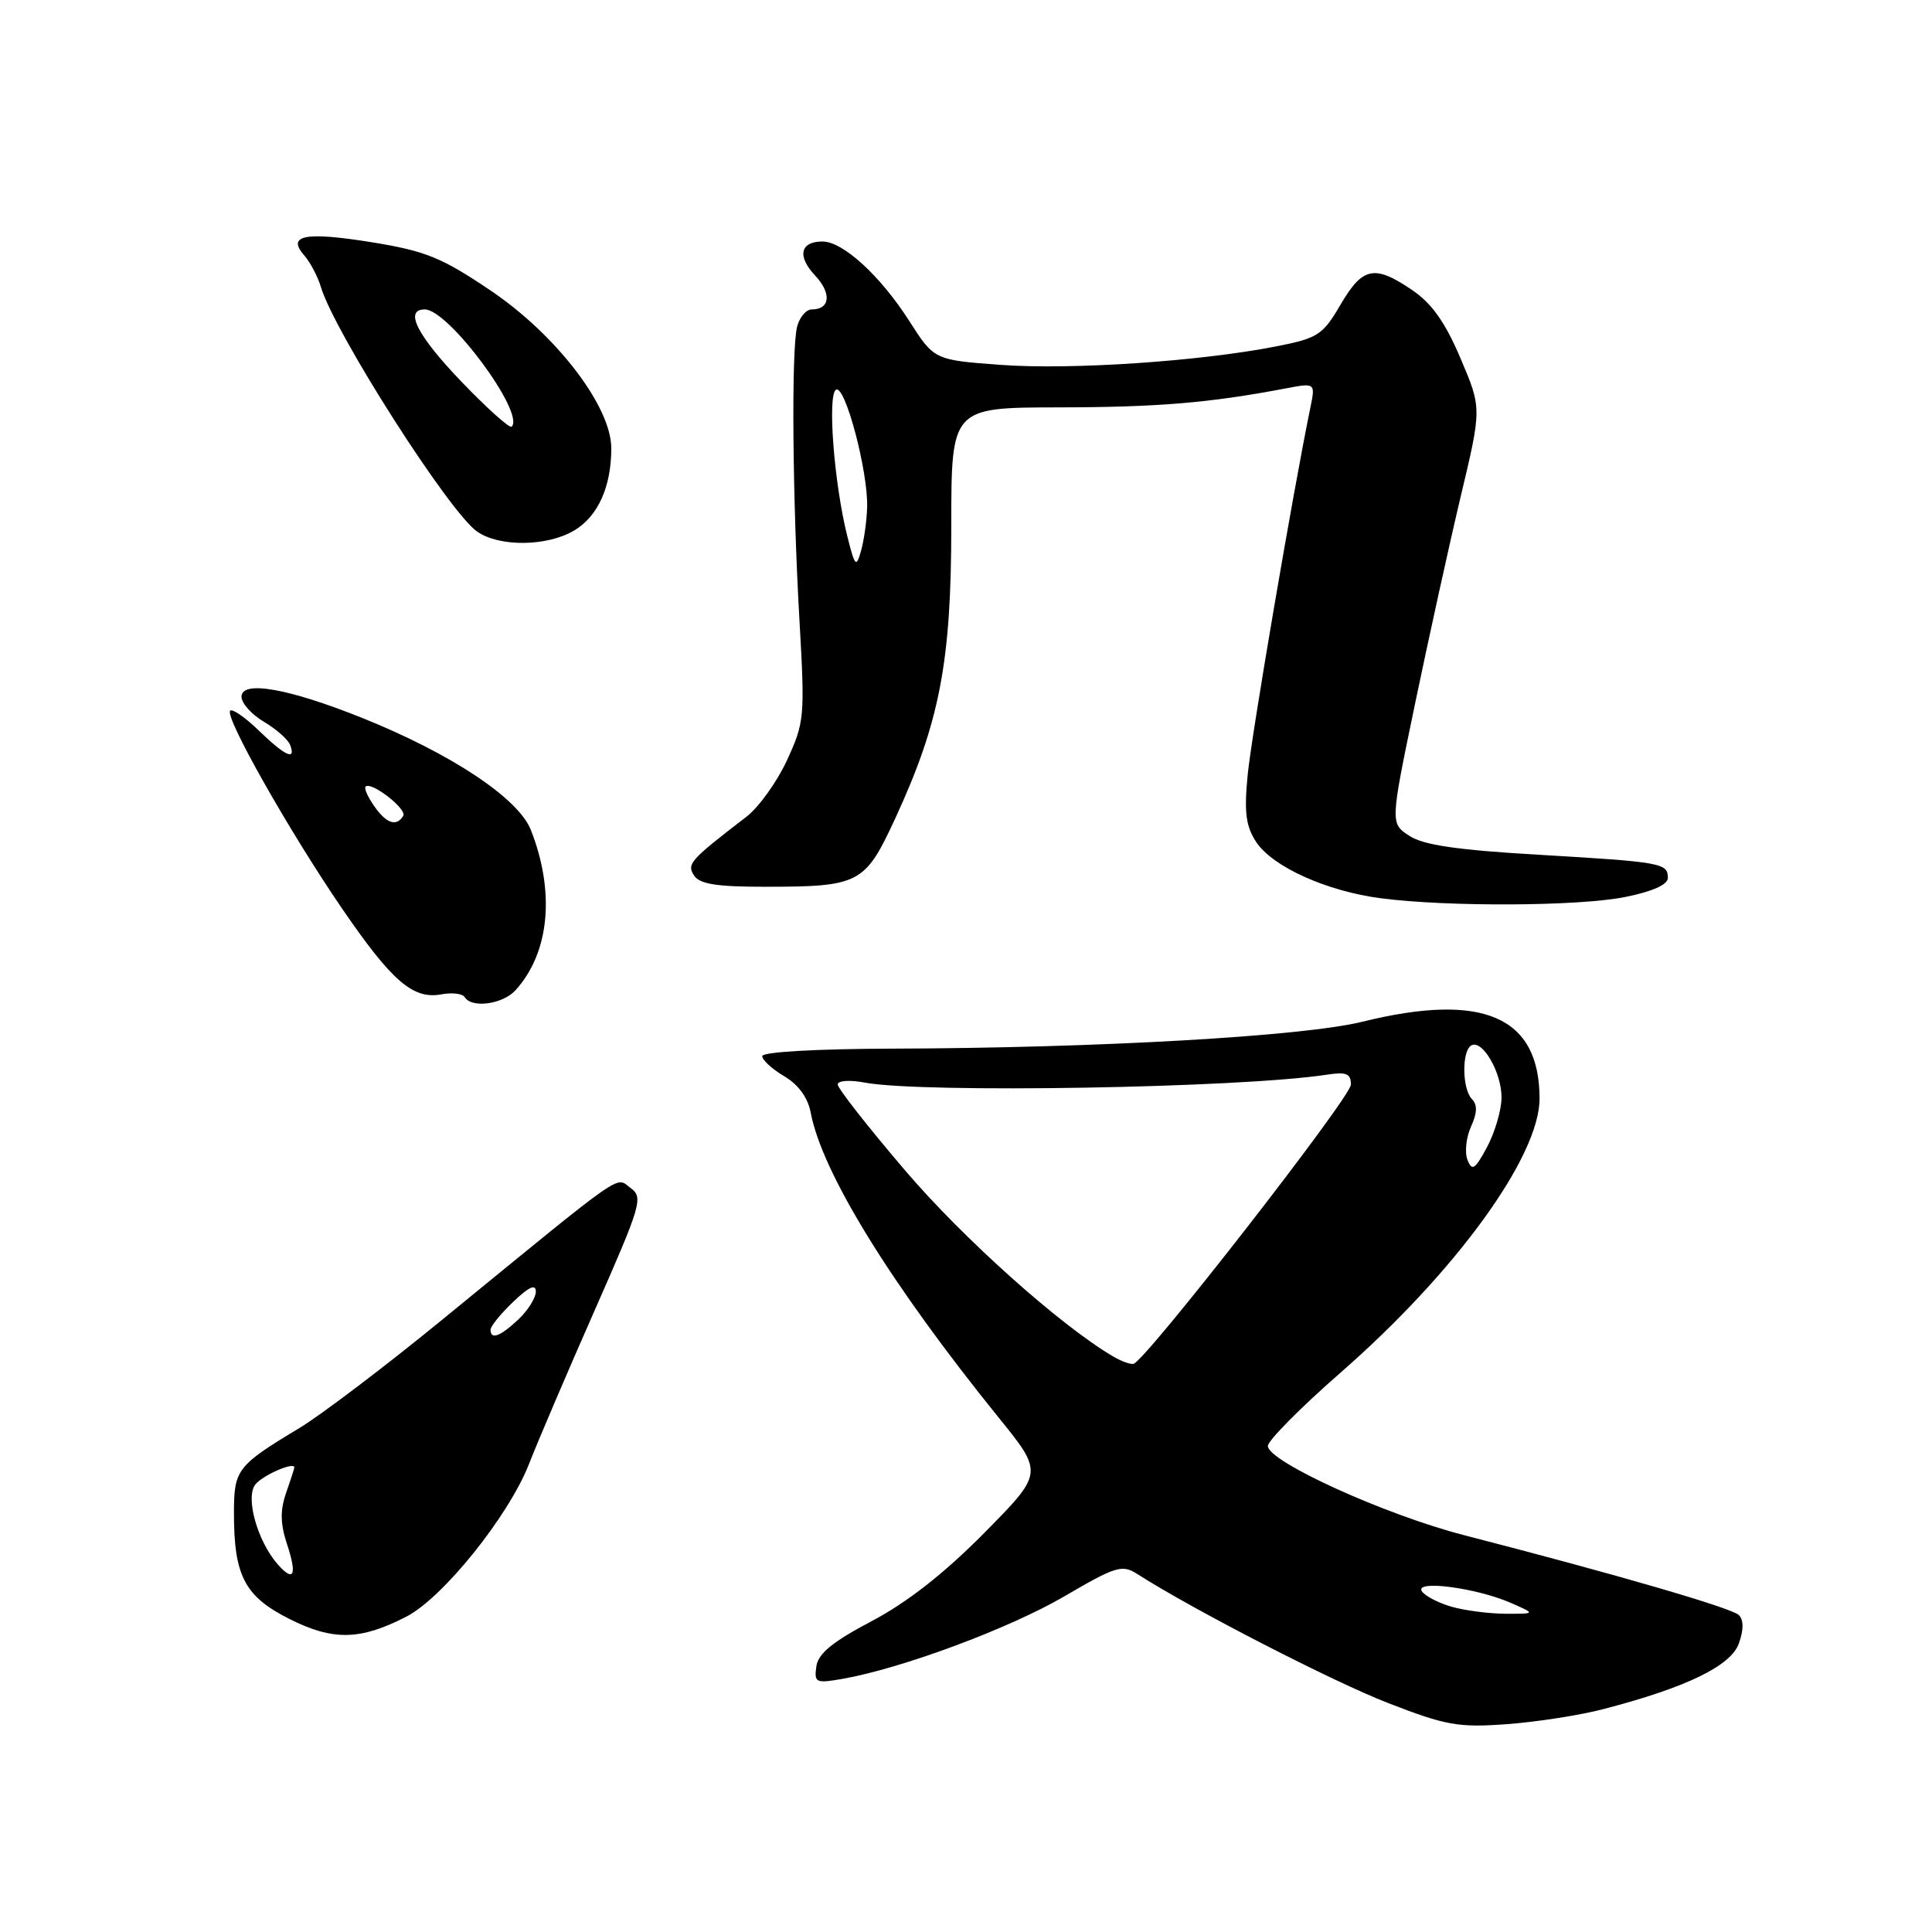 <?xml version="1.0" encoding="UTF-8" standalone="no"?>
<!DOCTYPE svg PUBLIC "-//W3C//DTD SVG 1.1//EN" "http://www.w3.org/Graphics/SVG/1.1/DTD/svg11.dtd" >
<svg xmlns="http://www.w3.org/2000/svg" xmlns:xlink="http://www.w3.org/1999/xlink" version="1.1" viewBox="0 0 256 256">
 <g >
 <path fill="currentColor"
d=" M 212.52 226.45 C 223.46 223.60 229.38 220.73 230.42 217.74 C 231.05 215.95 231.05 214.65 230.41 214.01 C 229.46 213.06 214.15 208.61 194.00 203.42 C 183.56 200.73 168.00 193.66 168.00 191.60 C 168.00 190.89 172.32 186.52 177.61 181.90 C 192.89 168.55 204.00 153.25 204.00 145.56 C 203.99 134.68 196.50 131.44 180.50 135.39 C 172.66 137.32 145.55 138.87 118.25 138.95 C 108.14 138.98 101.00 139.39 101.00 139.94 C 101.00 140.46 102.31 141.66 103.92 142.61 C 105.79 143.72 107.05 145.44 107.42 147.42 C 108.92 155.38 118.04 170.17 132.33 187.84 C 138.27 195.18 138.27 195.18 130.39 203.15 C 125.11 208.49 120.19 212.34 115.50 214.81 C 110.32 217.54 108.41 219.10 108.17 220.81 C 107.87 222.97 108.09 223.08 111.67 222.45 C 119.49 221.08 133.76 215.77 141.02 211.53 C 147.85 207.53 148.69 207.28 150.69 208.56 C 157.98 213.24 176.66 222.85 183.95 225.67 C 191.61 228.64 193.24 228.93 199.67 228.46 C 203.62 228.17 209.40 227.27 212.52 226.45 Z  M 53.85 214.21 C 58.69 211.72 67.40 200.87 70.09 194.00 C 71.27 190.97 75.19 181.80 78.80 173.62 C 84.98 159.60 85.26 158.66 83.55 157.41 C 81.51 155.92 83.31 154.66 58.68 174.80 C 51.08 181.02 42.53 187.50 39.68 189.22 C 31.39 194.21 31.00 194.71 31.00 200.51 C 31.00 208.81 32.42 211.53 38.33 214.51 C 44.11 217.43 47.74 217.36 53.85 214.21 Z  M 68.32 131.20 C 72.82 126.23 73.58 118.22 70.34 109.97 C 68.69 105.77 59.75 99.84 47.94 95.11 C 38.18 91.20 32.00 90.12 32.00 92.32 C 32.00 93.18 33.34 94.68 34.97 95.64 C 36.60 96.61 38.16 97.98 38.44 98.70 C 39.27 100.86 37.78 100.18 34.31 96.82 C 32.51 95.07 30.79 93.88 30.50 94.17 C 29.72 94.94 38.30 110.11 45.29 120.34 C 51.95 130.07 54.74 132.47 58.53 131.75 C 59.91 131.49 61.29 131.66 61.58 132.13 C 62.51 133.64 66.63 133.07 68.32 131.20 Z  M 215.33 118.86 C 218.97 118.13 221.00 117.22 221.00 116.33 C 221.00 114.36 220.20 114.22 203.89 113.26 C 193.09 112.63 188.61 111.98 186.74 110.75 C 184.21 109.09 184.21 109.09 187.49 93.30 C 189.30 84.61 192.02 72.23 193.55 65.79 C 196.34 54.09 196.34 54.09 193.53 47.49 C 191.50 42.71 189.73 40.21 187.13 38.44 C 182.12 35.04 180.57 35.35 177.63 40.36 C 175.27 44.40 174.63 44.81 169.14 45.89 C 159.05 47.88 141.92 49.03 132.64 48.35 C 123.78 47.70 123.78 47.70 120.45 42.48 C 116.62 36.51 111.69 32.00 108.98 32.00 C 106.03 32.00 105.60 33.95 108.00 36.50 C 110.22 38.87 110.01 41.00 107.56 41.00 C 106.83 41.00 105.96 42.01 105.63 43.25 C 104.84 46.19 105.00 66.08 105.95 82.50 C 106.66 94.94 106.59 95.73 104.29 100.72 C 102.96 103.60 100.54 106.97 98.91 108.22 C 91.42 113.98 90.98 114.47 91.96 116.00 C 92.69 117.14 94.94 117.50 101.21 117.50 C 113.93 117.50 114.60 117.15 118.64 108.41 C 124.52 95.67 126.05 87.69 126.05 69.75 C 126.05 54.00 126.05 54.00 140.28 53.98 C 153.41 53.96 160.26 53.39 170.40 51.46 C 174.31 50.72 174.31 50.72 173.61 54.11 C 171.28 65.48 165.82 97.49 165.32 102.71 C 164.84 107.63 165.08 109.47 166.44 111.55 C 168.60 114.85 175.80 118.10 183.00 119.03 C 191.90 120.18 209.22 120.09 215.33 118.86 Z  M 76.07 70.30 C 79.22 68.44 81.00 64.51 81.00 59.41 C 81.00 53.87 73.73 44.37 64.97 38.47 C 58.52 34.12 56.39 33.26 49.33 32.11 C 40.42 30.67 37.95 31.15 40.32 33.85 C 41.11 34.76 42.10 36.62 42.51 38.00 C 44.30 44.02 59.50 67.84 63.21 70.43 C 66.15 72.49 72.47 72.43 76.07 70.30 Z  M 192.30 212.89 C 190.54 212.38 188.78 211.45 188.39 210.83 C 187.46 209.32 195.63 210.40 200.19 212.39 C 203.50 213.84 203.50 213.84 199.50 213.83 C 197.30 213.82 194.06 213.40 192.30 212.89 Z  M 147.45 179.71 C 140.45 175.58 127.62 164.10 119.94 155.10 C 115.02 149.34 111.00 144.21 111.00 143.70 C 111.00 143.18 112.58 143.07 114.59 143.45 C 122.22 144.88 164.28 144.16 175.75 142.41 C 178.41 142.00 179.00 142.24 179.00 143.72 C 179.00 145.37 151.88 180.21 150.21 180.71 C 149.82 180.83 148.58 180.38 147.45 179.71 Z  M 194.45 153.69 C 194.06 152.69 194.27 150.71 194.92 149.28 C 195.74 147.48 195.78 146.38 195.05 145.65 C 193.75 144.35 193.67 139.32 194.93 138.54 C 196.40 137.64 199.00 142.13 198.96 145.47 C 198.94 147.14 198.07 150.07 197.04 152.00 C 195.44 154.97 195.05 155.23 194.45 153.69 Z  M 36.78 207.26 C 34.08 204.17 32.47 198.34 33.86 196.67 C 34.88 195.44 39.00 193.66 39.00 194.44 C 39.00 194.59 38.51 196.11 37.91 197.82 C 37.11 200.12 37.14 201.89 38.01 204.54 C 39.40 208.74 38.95 209.73 36.78 207.26 Z  M 65.00 176.19 C 65.00 175.74 66.35 174.08 68.00 172.50 C 70.08 170.51 71.00 170.09 71.00 171.14 C 71.00 171.97 69.96 173.63 68.69 174.83 C 66.27 177.10 65.00 177.57 65.00 176.19 Z  M 49.58 106.81 C 48.74 105.61 48.22 104.45 48.44 104.23 C 49.18 103.49 53.98 107.22 53.43 108.11 C 52.53 109.58 51.20 109.13 49.58 106.81 Z  M 112.26 71.00 C 110.52 64.04 109.62 52.36 110.77 51.64 C 111.97 50.90 115.04 62.48 114.90 67.21 C 114.85 69.02 114.48 71.62 114.09 73.00 C 113.45 75.27 113.28 75.08 112.26 71.00 Z  M 61.16 50.59 C 55.27 44.45 53.51 41.00 56.29 41.00 C 59.43 41.00 69.60 54.73 67.80 56.54 C 67.54 56.80 64.55 54.12 61.16 50.59 Z "/>
</g>
</svg>
